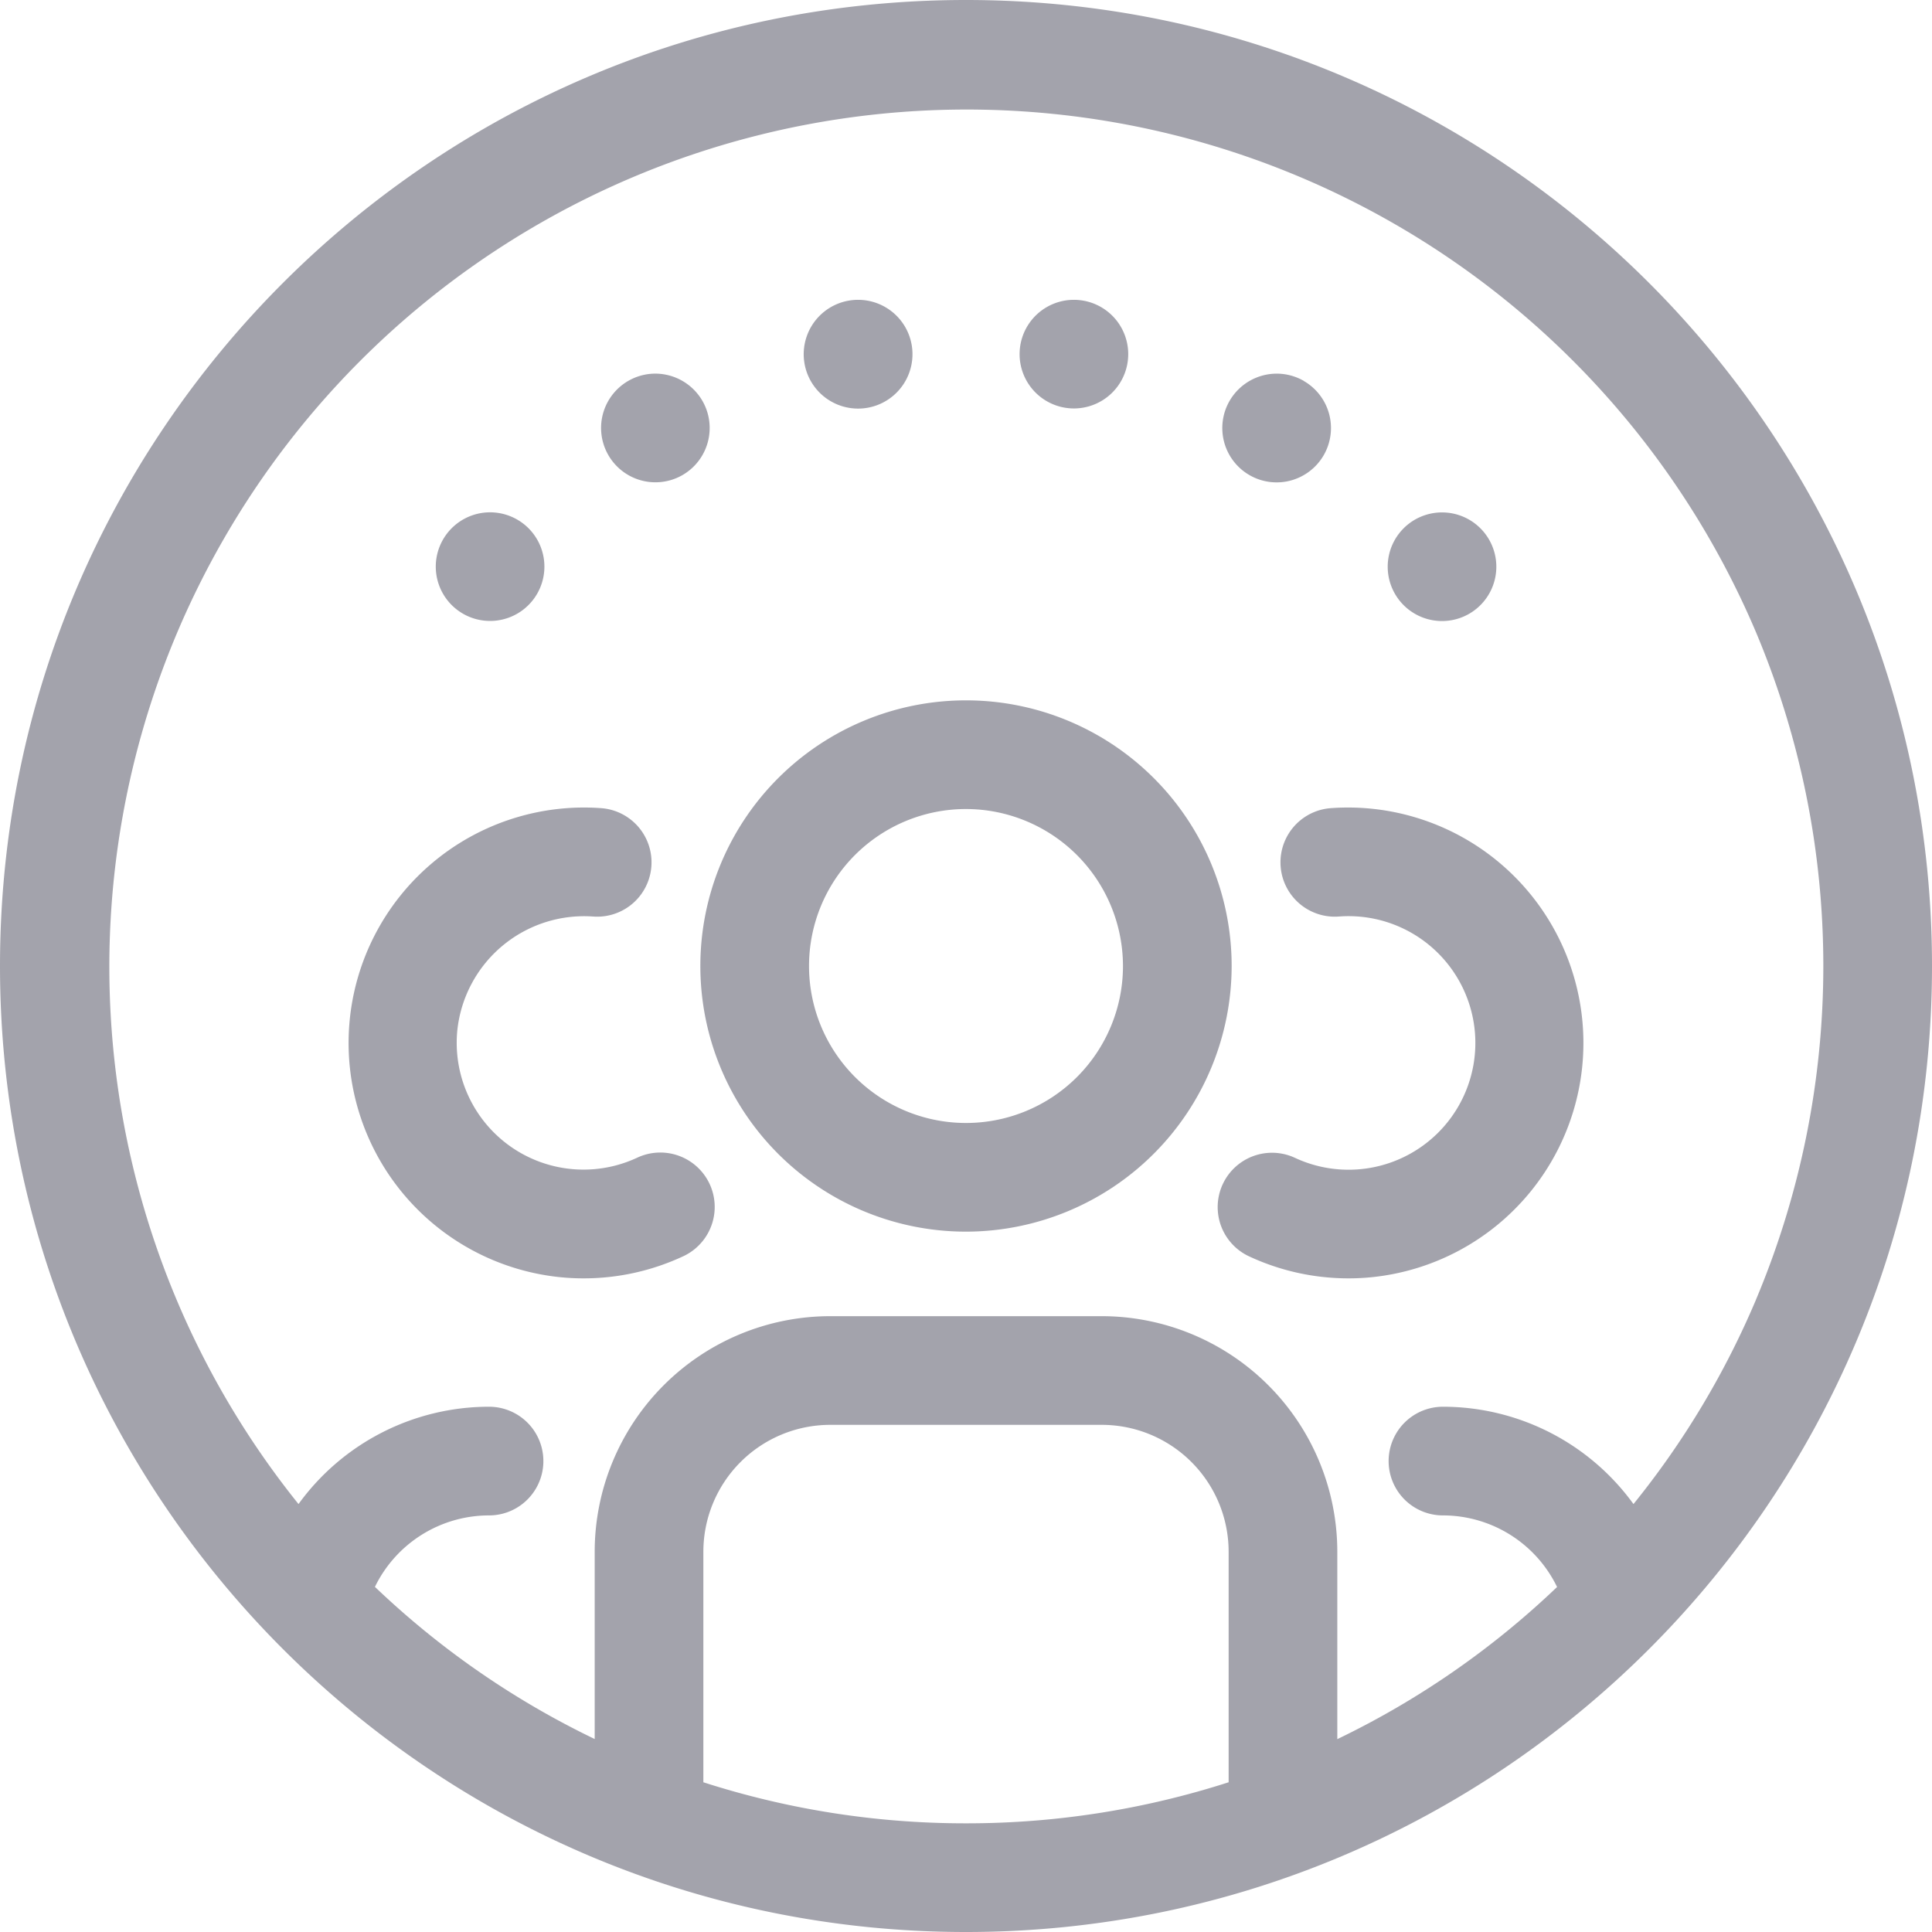 <svg xmlns:xlink="http://www.w3.org/1999/xlink" xmlns="http://www.w3.org/2000/svg" class="icon SVGIcon-icon icon-explore-teams-hollow" shape-rendering="geometricPrecision" role="img" width="100"  height="100" ><defs><symbol id="icon-explore-teams-hollow" viewBox="0 0 800 800"><path d="M614.31,220.18a22.46,22.46,0,0,0-17.25-8h0a22.49,22.49,0,1,0,17.25,8Z"></path><path d="M539.88,157.72a22.53,22.53,0,0,0-11.24-3h0A22.58,22.58,0,0,0,509.14,166a22.5,22.5,0,1,0,30.74-8.24Z"></path><path d="M448.58,124.49a22.56,22.56,0,0,0-3.92-.34h0a22.49,22.49,0,1,0,3.92.34Z"></path><path d="M355.35,124.15h0a22.59,22.59,0,0,0-3.93.34,22.52,22.52,0,1,0,3.93-.34Z"></path><path d="M271.36,154.71h0a22.5,22.5,0,1,0,11.26,42A22.51,22.51,0,0,0,290.86,166,22.58,22.58,0,0,0,271.36,154.71Z"></path><path d="M217.39,217.4a22.53,22.53,0,0,0-14.45-5.26h0a22.49,22.49,0,1,0,14.45,5.26Z"></path><path d="M400,0h0C179.09,0,0,179.09,0,400H0C0,620.91,179.09,800,400,800h0c220.91,0,400-179.09,400-400h0C800,179.09,620.91,0,400,0Zm0,755a353.83,353.83,0,0,1-108.75-17V642.5a52.56,52.56,0,0,1,52.5-52.5h112.5a52.56,52.56,0,0,1,52.5,52.5V738A353.83,353.83,0,0,1,400,755ZM727.12,538.17a353.13,353.13,0,0,1-50.73,84.63,97.42,97.42,0,0,0-78.89-40.3,22.5,22.5,0,0,0,0,45,52.55,52.55,0,0,1,47.25,29.64,353.53,353.53,0,0,1-91,63V642.5a97.61,97.61,0,0,0-97.5-97.5H343.75a97.61,97.61,0,0,0-97.5,97.5v77.59a353.53,353.53,0,0,1-91-63A52.55,52.55,0,0,1,202.5,627.5a22.5,22.5,0,0,0,0-45,97.4,97.4,0,0,0-78.89,40.3,355,355,0,1,1,603.51-361,356.32,356.32,0,0,1,0,276.34Z"></path><path d="M400,510A110,110,0,1,1,510,400,110.13,110.13,0,0,1,400,510Zm0-175a65,65,0,1,0,65,65A65.08,65.08,0,0,0,400,335Z"></path><path d="M558.37,529.34a97.38,97.38,0,0,1-41.32-9.19,22.5,22.5,0,0,1,19.11-40.74,52.5,52.5,0,1,0,18.15-99.89,22.5,22.5,0,0,1-3.53-44.86,97.49,97.49,0,0,1,17.44,194.18A95.55,95.55,0,0,1,558.37,529.34Z"></path><path d="M241.63,529.34a95.55,95.55,0,0,1-9.85-.5,97.49,97.49,0,0,1,17.44-194.18,22.5,22.5,0,0,1-3.53,44.86,52.79,52.79,0,0,0-56.31,47,52.51,52.51,0,0,0,74.46,52.86A22.5,22.5,0,0,1,283,520.15,97.38,97.38,0,0,1,241.63,529.34Z"></path></symbol></defs><use xml:space="http://www.w3.org/1999/xlink" xlink:href="#icon-explore-teams-hollow" fill="#A3A3AC"></use></svg>